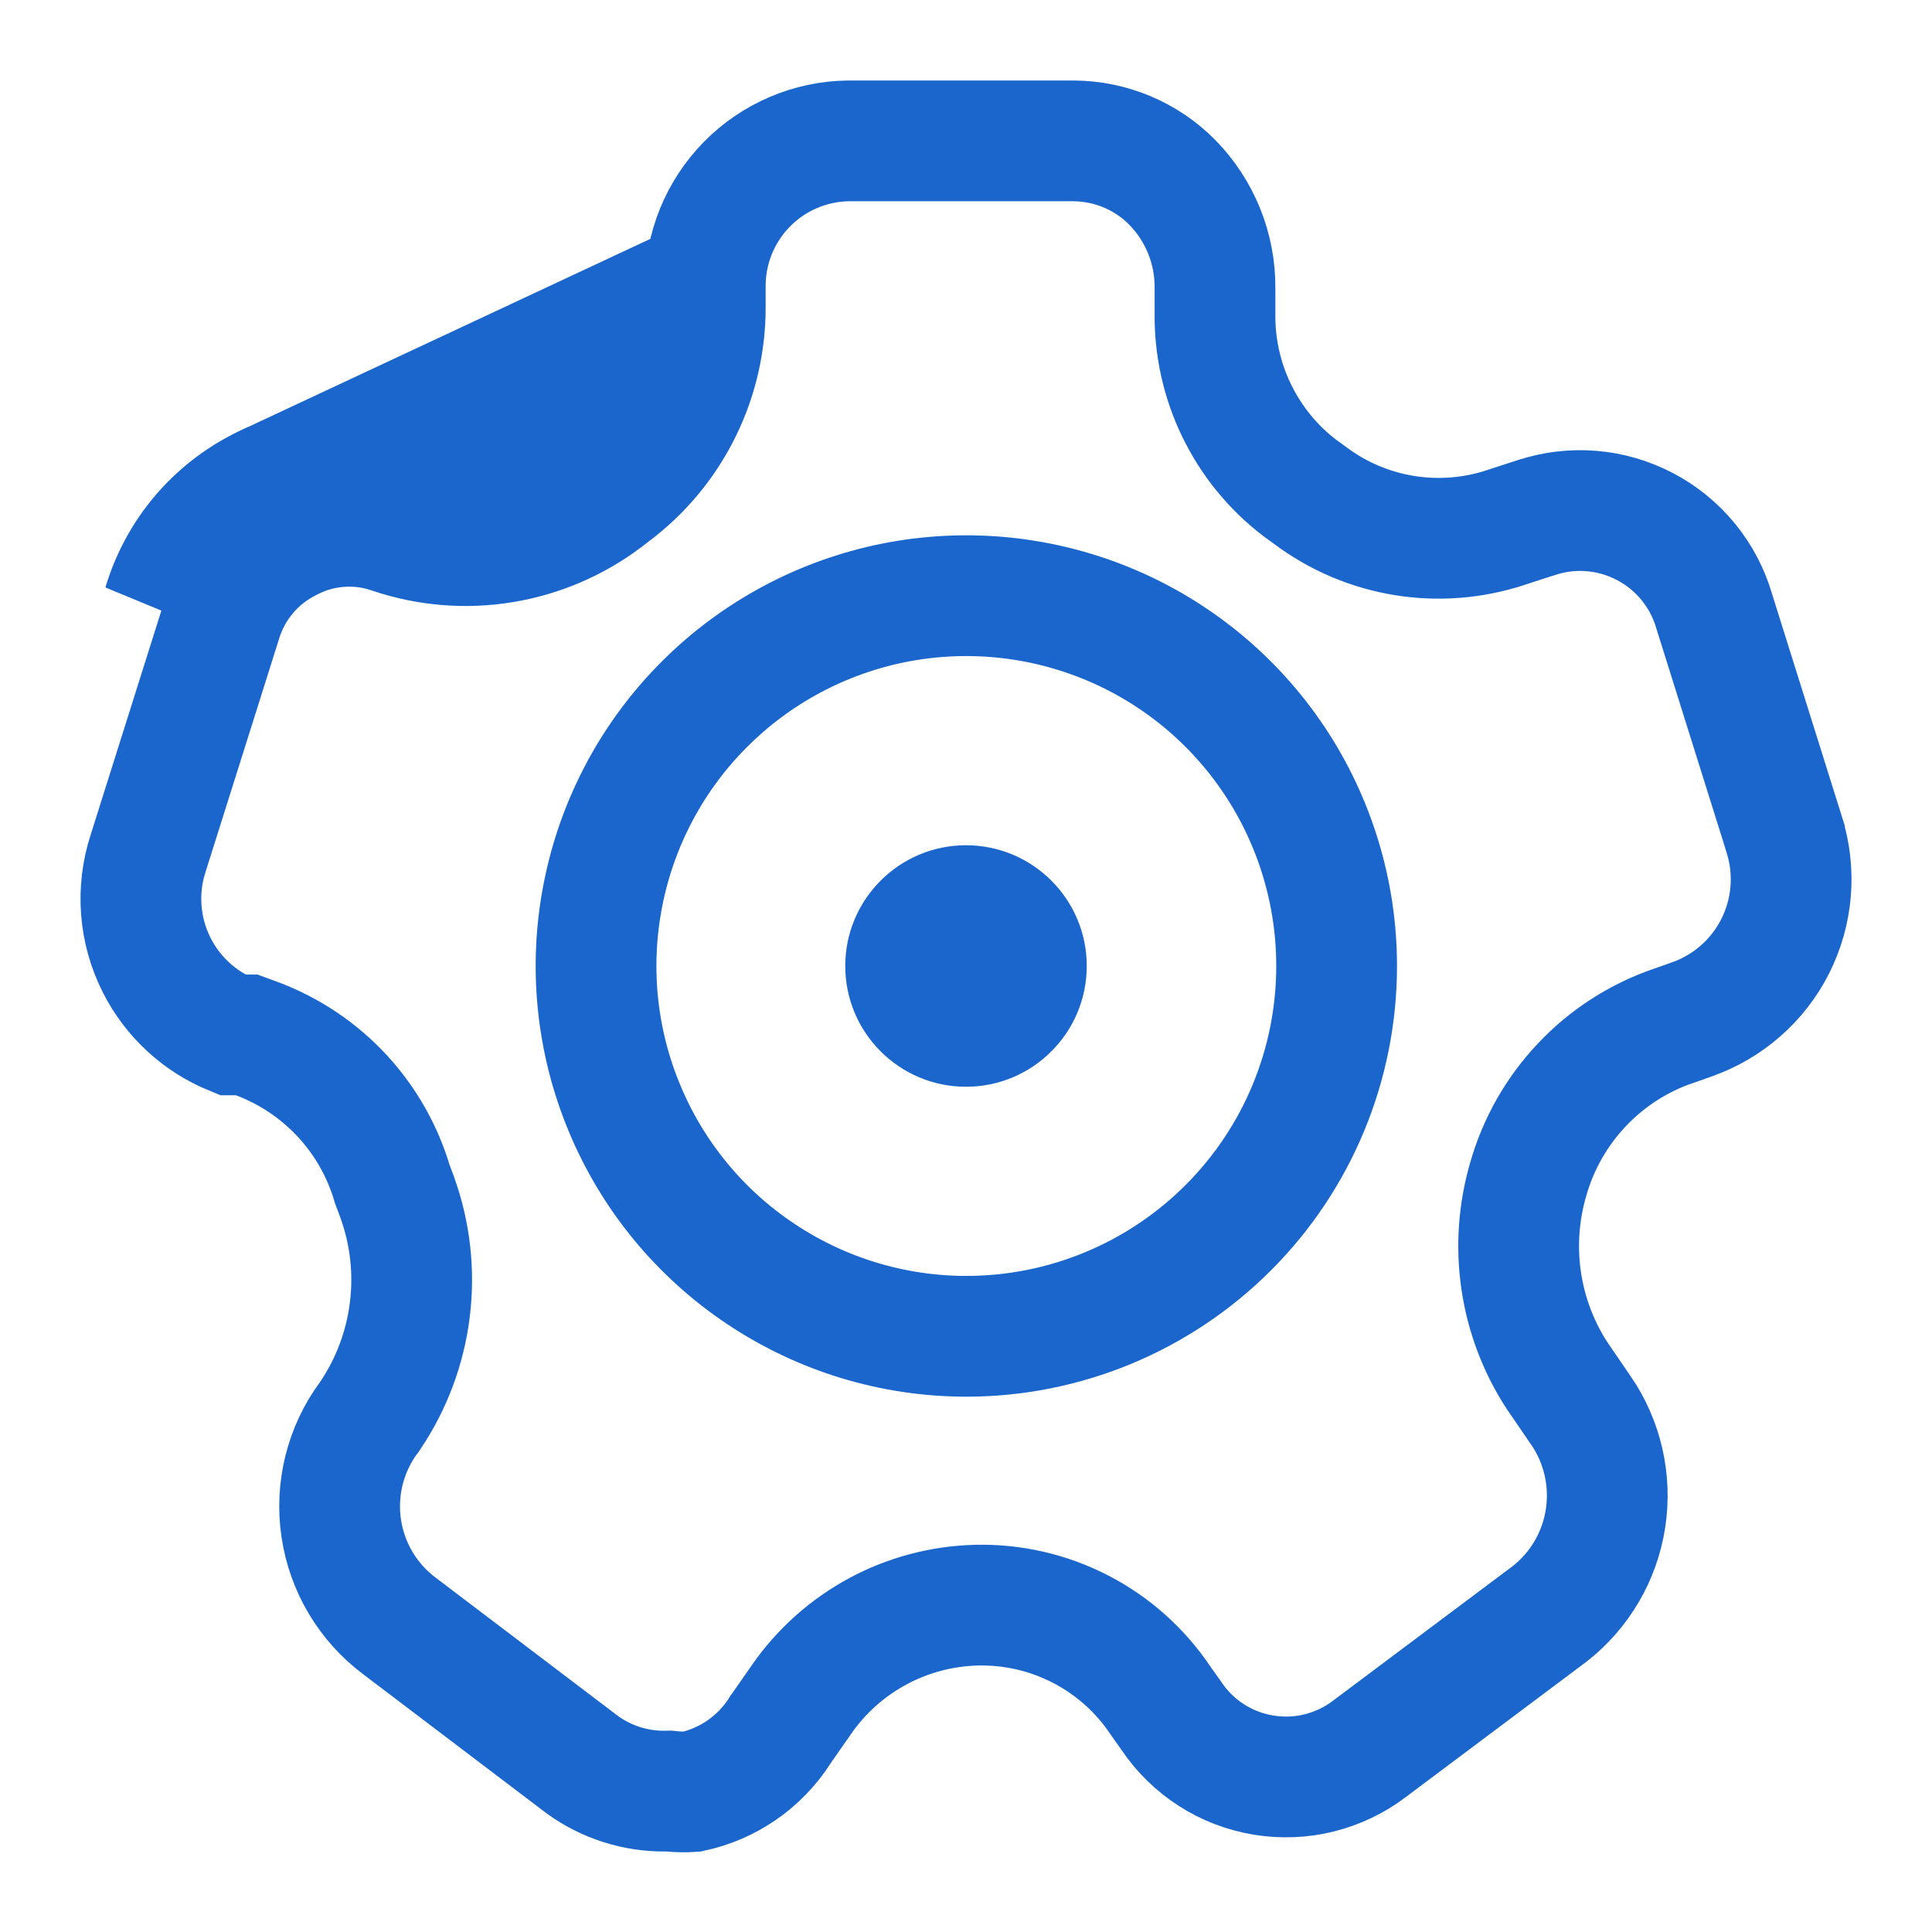 <svg width="24" height="24" viewBox="0 0 24 24" fill="none" xmlns="http://www.w3.org/2000/svg">
<path d="M12 13.5C12.828 13.5 13.5 12.828 13.5 12C13.5 11.172 12.828 10.5 12 10.5C11.172 10.5 10.5 11.172 10.5 12C10.5 12.828 11.172 13.5 12 13.5Z" fill="#1A66CD"/>
<path d="M3.26 6.049C3.543 5.903 3.852 5.816 4.17 5.793C4.488 5.771 4.807 5.813 5.107 5.917C5.435 6.027 5.785 6.056 6.126 6C6.467 5.945 6.79 5.806 7.065 5.598L7.208 5.488C7.458 5.289 7.66 5.036 7.799 4.749C7.938 4.461 8.01 4.146 8.011 3.827L3.26 6.049ZM3.26 6.049C2.965 6.195 2.703 6.401 2.491 6.652M3.26 6.049L2.491 6.652M2.491 6.652C2.279 6.904 2.122 7.197 2.028 7.512L2.491 6.652ZM21.294 7.591L21.296 7.597L21.298 7.604L22.167 10.374C22.167 10.375 22.167 10.375 22.167 10.375C22.309 10.833 22.268 11.327 22.052 11.755C21.836 12.182 21.462 12.509 21.009 12.666L21.007 12.667L20.793 12.742C20.792 12.742 20.791 12.742 20.79 12.743C20.356 12.891 19.965 13.143 19.651 13.476C19.336 13.809 19.107 14.213 18.983 14.653C18.865 15.059 18.835 15.486 18.896 15.904C18.957 16.324 19.108 16.726 19.338 17.082L19.344 17.09L19.349 17.098L19.635 17.516L19.637 17.518C19.907 17.911 20.017 18.392 19.944 18.864C19.872 19.333 19.623 19.757 19.249 20.049L17.022 21.717L17.022 21.717L17.016 21.722C16.83 21.864 16.617 21.966 16.39 22.023C16.163 22.08 15.927 22.089 15.696 22.051C15.465 22.013 15.245 21.929 15.048 21.802C14.851 21.676 14.682 21.51 14.552 21.316L14.547 21.309L14.542 21.302L14.415 21.123C14.166 20.751 13.826 20.447 13.429 20.241C13.028 20.032 12.581 19.929 12.129 19.94L12.128 19.94C11.7 19.951 11.281 20.062 10.904 20.265C10.528 20.468 10.204 20.756 9.959 21.108L9.959 21.108L9.706 21.471L9.697 21.483L9.689 21.497C9.563 21.694 9.398 21.864 9.204 21.996C9.02 22.121 8.814 22.209 8.597 22.256C8.514 22.262 8.431 22.261 8.349 22.253L8.308 22.249L8.266 22.25C7.897 22.254 7.536 22.14 7.237 21.924L4.967 20.202L4.967 20.202L4.963 20.199C4.571 19.906 4.311 19.47 4.239 18.985C4.167 18.501 4.289 18.008 4.579 17.613L4.588 17.602L4.596 17.59C4.863 17.195 5.033 16.742 5.091 16.269C5.15 15.796 5.095 15.315 4.932 14.867L4.932 14.867L4.93 14.86L4.874 14.712C4.755 14.306 4.545 13.934 4.259 13.622C3.965 13.302 3.6 13.056 3.193 12.903L3.065 12.856H2.93H2.887C2.479 12.69 2.144 12.382 1.945 11.986C1.729 11.557 1.691 11.06 1.839 10.603L1.839 10.603L1.841 10.597L2.743 7.737L2.743 7.737L2.746 7.726C2.811 7.509 2.919 7.308 3.065 7.135C3.211 6.962 3.39 6.821 3.593 6.721L3.593 6.721L3.603 6.716C3.796 6.616 4.007 6.557 4.223 6.542C4.44 6.526 4.657 6.555 4.862 6.626L4.862 6.626L4.868 6.628C5.312 6.777 5.785 6.816 6.247 6.74C6.708 6.665 7.145 6.478 7.518 6.196L7.518 6.196L7.523 6.192L7.666 6.082L7.666 6.082L7.676 6.074C8.014 5.805 8.286 5.464 8.474 5.075C8.662 4.687 8.76 4.261 8.761 3.829H8.761V3.827V3.563H8.761L8.761 3.56C8.759 3.084 8.945 2.628 9.278 2.289C9.61 1.951 10.062 1.757 10.536 1.75H13.334C13.562 1.751 13.789 1.797 13.999 1.885C14.21 1.973 14.401 2.102 14.561 2.264C14.906 2.615 15.097 3.088 15.093 3.579L15.093 3.579V3.585V3.887C15.087 4.305 15.178 4.719 15.36 5.096C15.543 5.475 15.812 5.806 16.146 6.061L16.154 6.067L16.161 6.072L16.278 6.157C16.62 6.413 17.02 6.583 17.442 6.652C17.865 6.721 18.298 6.687 18.705 6.553C18.706 6.552 18.707 6.552 18.707 6.552L19.077 6.432L19.077 6.432L19.082 6.431C19.303 6.357 19.537 6.329 19.77 6.348C20.002 6.367 20.228 6.433 20.434 6.541C20.641 6.649 20.823 6.798 20.971 6.978C21.119 7.159 21.229 7.367 21.294 7.591ZM9.449 15.824C10.205 16.33 11.095 16.6 12.004 16.6C13.224 16.6 14.394 16.115 15.257 15.252C16.12 14.39 16.604 13.22 16.604 12C16.604 11.09 16.334 10.201 15.829 9.444C15.324 8.688 14.605 8.098 13.765 7.75C12.924 7.402 11.999 7.311 11.107 7.488C10.215 7.666 9.395 8.104 8.752 8.747C8.108 9.39 7.67 10.21 7.493 11.102C7.315 11.995 7.406 12.919 7.755 13.76C8.103 14.601 8.692 15.319 9.449 15.824Z" stroke="#1A66CD" stroke-width="1.5"/>
</svg>
